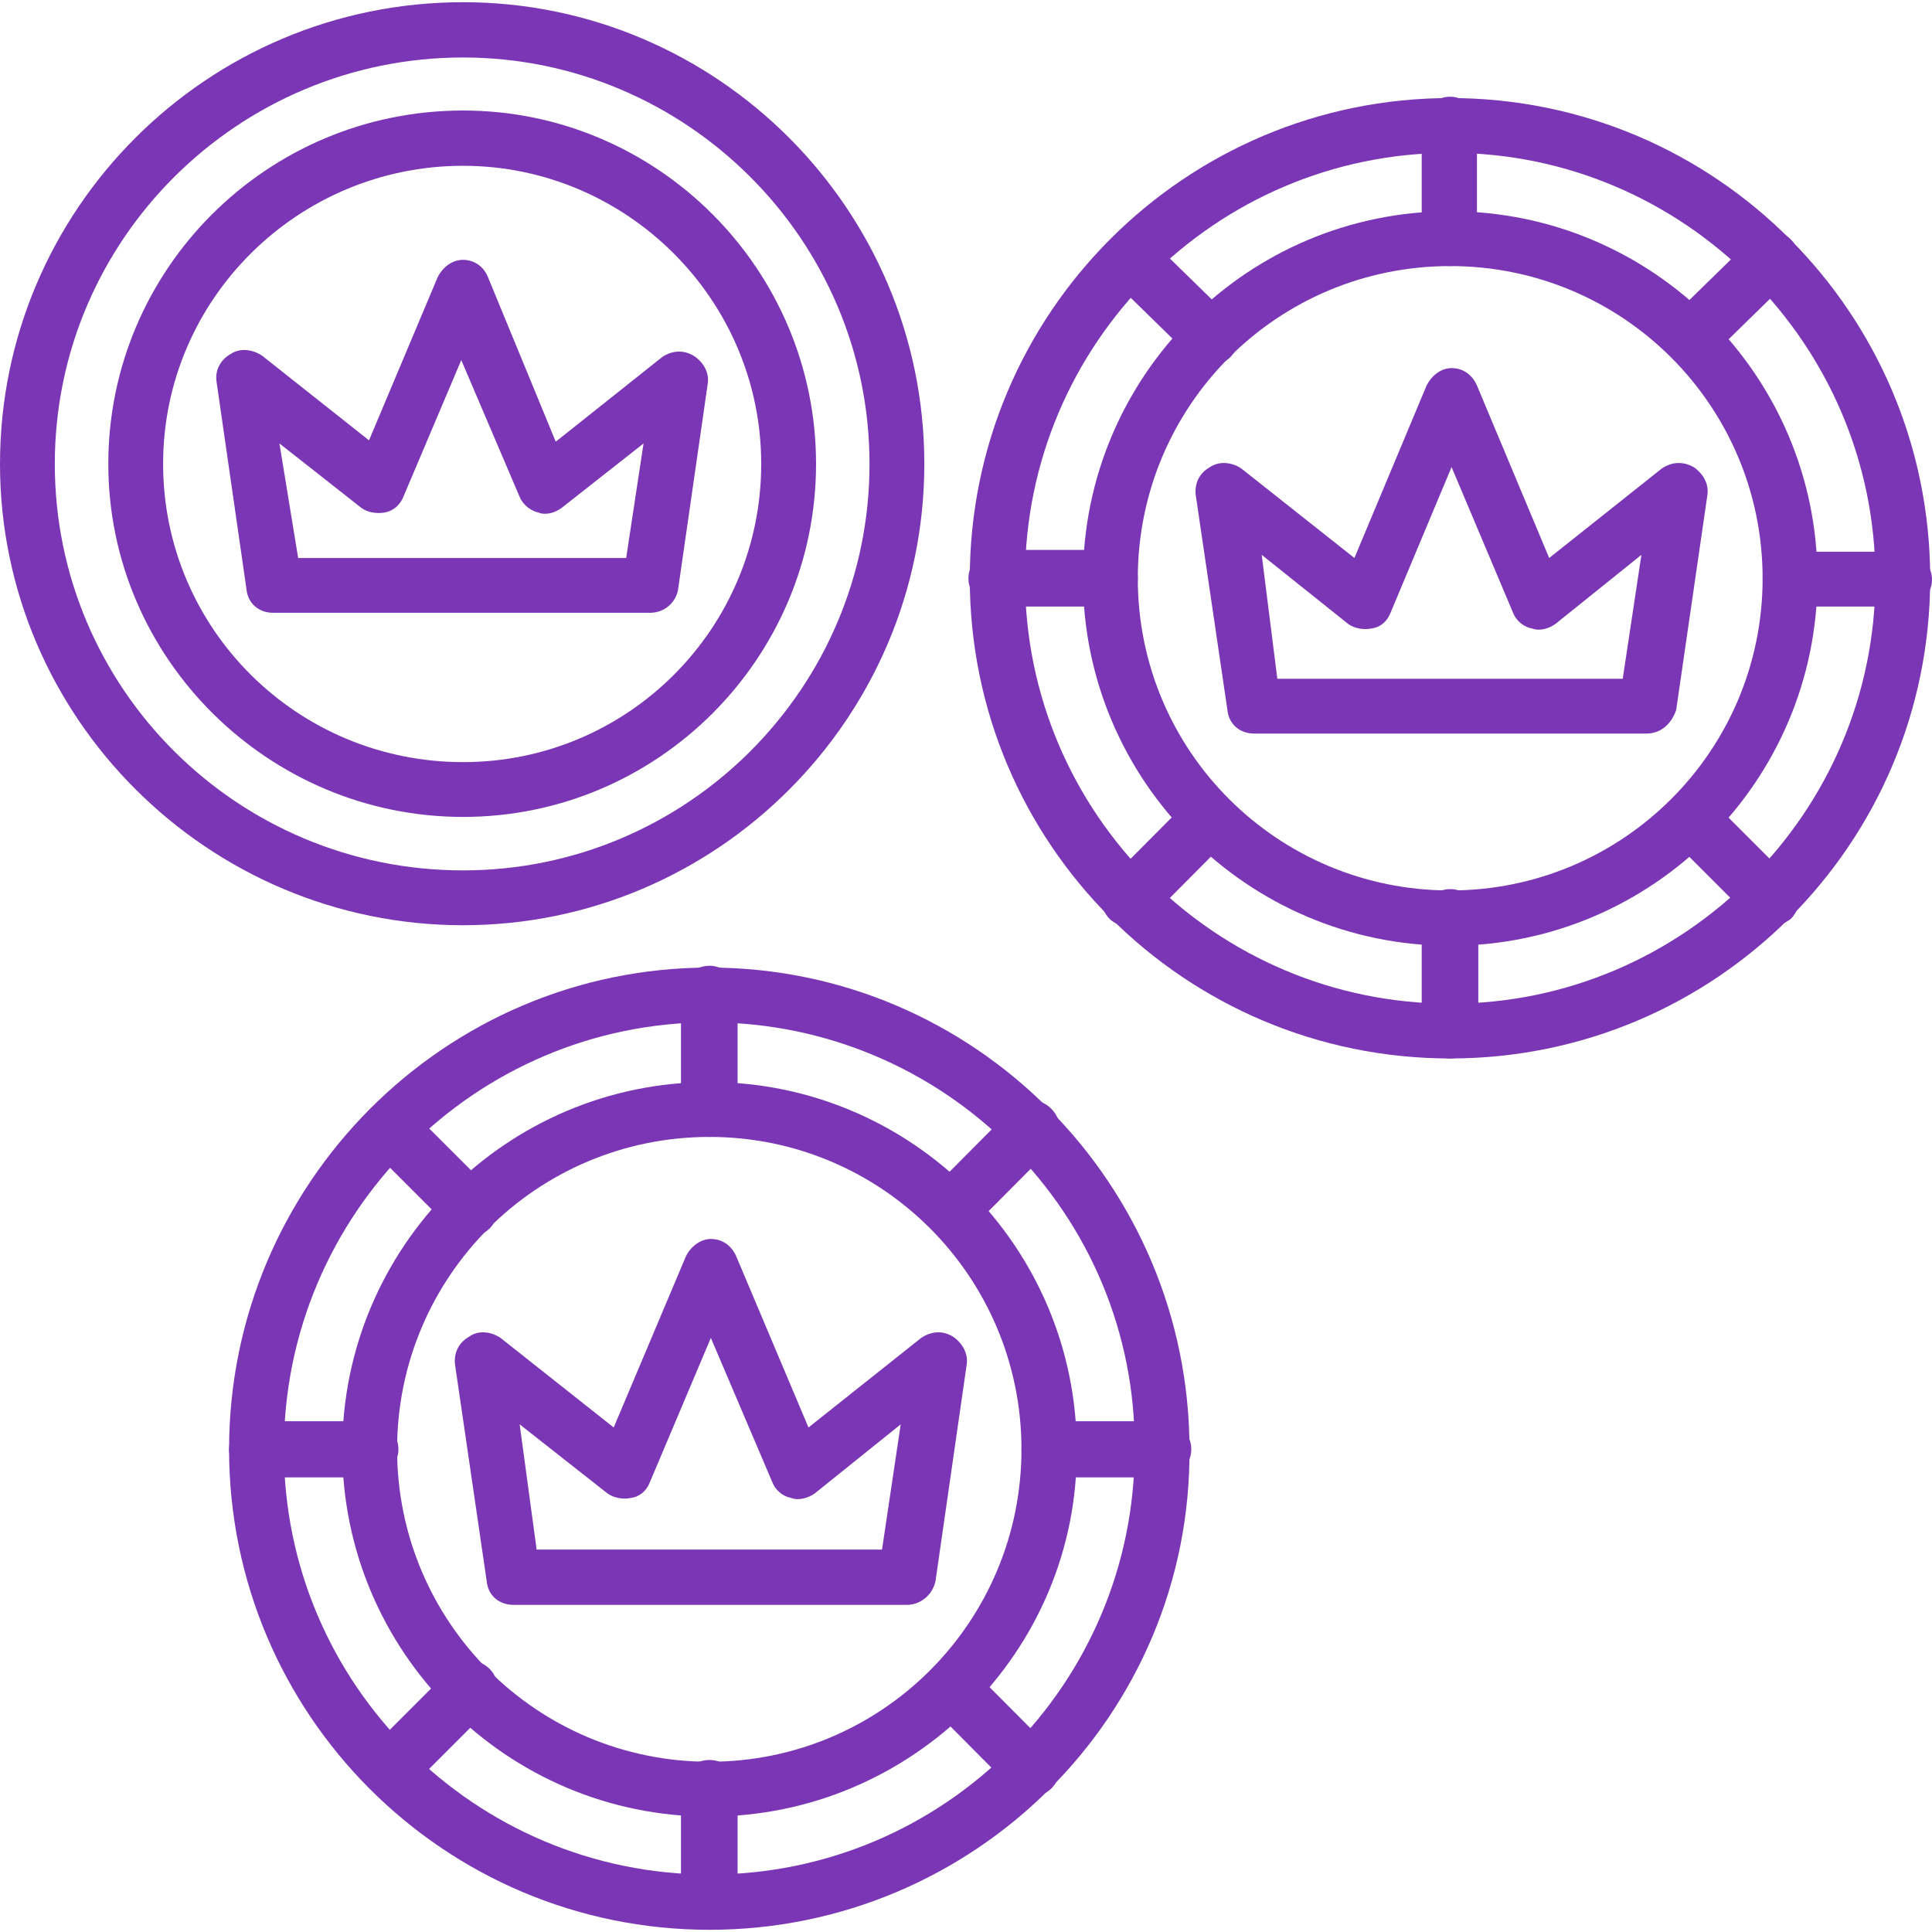 <svg width="49" height="49" viewBox="0 0 49 49" fill="none" xmlns="http://www.w3.org/2000/svg">
<g clip-path="url(#clip0_317_1135)">
<path fill-rule="evenodd" clip-rule="evenodd" d="M17.995 46.072C12.852 46.072 8.681 41.89 8.681 36.758C8.681 31.627 12.852 27.444 17.995 27.444C23.126 27.444 27.309 31.627 27.309 36.758C27.343 41.89 23.126 46.072 17.995 46.072ZM17.995 28.835C13.609 28.835 10.071 32.384 10.071 36.758C10.071 41.133 13.609 44.682 17.995 44.682C22.369 44.682 25.907 41.133 25.907 36.758C25.907 32.384 22.369 28.835 17.995 28.835Z" fill="#7B36B6"/>
<path fill-rule="evenodd" clip-rule="evenodd" d="M23.003 40.703H13.022C12.66 40.703 12.377 40.466 12.344 40.104L11.541 34.611C11.507 34.328 11.62 34.057 11.903 33.898C12.14 33.729 12.457 33.774 12.694 33.932L15.565 36.204L17.396 31.864C17.509 31.627 17.758 31.423 18.029 31.423C18.312 31.423 18.549 31.581 18.673 31.864L20.505 36.204L23.364 33.932C23.602 33.774 23.884 33.729 24.167 33.898C24.404 34.057 24.562 34.328 24.517 34.611L23.726 40.104C23.647 40.466 23.33 40.703 23.003 40.703ZM13.61 39.301H22.37L22.844 36.125L20.663 37.877C20.505 37.99 20.256 38.069 20.064 37.99C19.86 37.956 19.668 37.798 19.589 37.595L18.029 33.932L16.481 37.595C16.401 37.798 16.243 37.956 16.006 37.99C15.802 38.036 15.565 37.99 15.407 37.877L13.18 36.125L13.61 39.301Z" fill="#7B36B6"/>
<path fill-rule="evenodd" clip-rule="evenodd" d="M17.995 48.944C11.269 48.944 5.81 43.484 5.81 36.758C5.81 30.033 11.269 24.54 17.995 24.54C24.72 24.54 30.168 30.033 30.168 36.758C30.213 43.484 24.72 48.944 17.995 48.944ZM17.995 25.93C12.06 25.93 7.2 30.79 7.2 36.758C7.2 42.727 12.06 47.542 17.995 47.542C23.963 47.542 28.778 42.693 28.778 36.758C28.823 30.79 23.963 25.93 17.995 25.93Z" fill="#7B36B6"/>
<path fill-rule="evenodd" clip-rule="evenodd" d="M17.995 28.835C17.588 28.835 17.271 28.518 17.271 28.122V25.218C17.271 24.822 17.588 24.494 17.995 24.494C18.39 24.494 18.707 24.822 18.707 25.218V28.122C18.707 28.518 18.39 28.835 17.995 28.835Z" fill="#7B36B6"/>
<path fill-rule="evenodd" clip-rule="evenodd" d="M24.121 31.344C23.963 31.344 23.76 31.265 23.647 31.152C23.364 30.869 23.364 30.428 23.647 30.157L25.67 28.123C25.953 27.84 26.393 27.84 26.665 28.123C26.947 28.405 26.947 28.835 26.665 29.117L24.641 31.152C24.483 31.31 24.28 31.344 24.121 31.344Z" fill="#7B36B6"/>
<path fill-rule="evenodd" clip-rule="evenodd" d="M29.49 37.47H26.631C26.235 37.47 25.907 37.154 25.907 36.758C25.907 36.363 26.235 36.046 26.631 36.046H29.49C29.897 36.046 30.214 36.363 30.214 36.758C30.214 37.154 29.897 37.47 29.49 37.47Z" fill="#7B36B6"/>
<path fill-rule="evenodd" clip-rule="evenodd" d="M26.156 45.552C25.998 45.552 25.794 45.473 25.67 45.36L23.647 43.325C23.364 43.043 23.364 42.613 23.647 42.331C23.918 42.048 24.359 42.048 24.641 42.331L26.665 44.365C26.947 44.637 26.947 45.078 26.665 45.36C26.506 45.518 26.314 45.552 26.156 45.552Z" fill="#7B36B6"/>
<path fill-rule="evenodd" clip-rule="evenodd" d="M17.995 48.943C17.588 48.943 17.271 48.615 17.271 48.22V45.36C17.271 44.953 17.588 44.637 17.995 44.637C18.39 44.637 18.707 44.953 18.707 45.36V48.22C18.707 48.615 18.39 48.943 17.995 48.943Z" fill="#7B36B6"/>
<path fill-rule="evenodd" clip-rule="evenodd" d="M9.867 45.552C9.709 45.552 9.517 45.473 9.393 45.36C9.11 45.078 9.11 44.637 9.393 44.365L11.427 42.331C11.698 42.048 12.139 42.048 12.422 42.331C12.693 42.613 12.693 43.043 12.422 43.325L10.387 45.36C10.229 45.518 10.026 45.552 9.867 45.552Z" fill="#7B36B6"/>
<path fill-rule="evenodd" clip-rule="evenodd" d="M9.393 37.47H6.533C6.126 37.47 5.81 37.154 5.81 36.758C5.81 36.363 6.126 36.046 6.533 36.046H9.393C9.788 36.046 10.105 36.363 10.105 36.758C10.105 37.154 9.754 37.47 9.393 37.47Z" fill="#7B36B6"/>
<path fill-rule="evenodd" clip-rule="evenodd" d="M11.902 31.344C11.744 31.344 11.54 31.265 11.427 31.152L9.393 29.117C9.11 28.835 9.11 28.405 9.393 28.123C9.675 27.84 10.105 27.84 10.387 28.123L12.422 30.157C12.693 30.428 12.693 30.869 12.422 31.152C12.264 31.31 12.105 31.344 11.902 31.344Z" fill="#7B36B6"/>
<path fill-rule="evenodd" clip-rule="evenodd" d="M11.745 20.719C6.805 20.719 2.747 16.695 2.747 11.767C2.747 6.827 6.771 2.803 11.745 2.803C16.673 2.803 20.697 6.827 20.697 11.767C20.697 16.695 16.684 20.719 11.745 20.719ZM11.745 4.205C7.562 4.205 4.137 7.585 4.137 11.767C4.137 15.938 7.528 19.329 11.745 19.329C15.927 19.329 19.306 15.938 19.306 11.767C19.306 7.585 15.882 4.205 11.745 4.205Z" fill="#7B36B6"/>
<path fill-rule="evenodd" clip-rule="evenodd" d="M16.48 15.542H6.929C6.567 15.542 6.285 15.305 6.251 14.943L5.493 9.687C5.448 9.416 5.573 9.133 5.855 8.975C6.092 8.817 6.409 8.862 6.646 9.02L9.359 11.168L11.1 7.031C11.224 6.782 11.462 6.59 11.744 6.59C12.015 6.59 12.264 6.748 12.377 7.031L14.095 11.202L16.797 9.054C17.034 8.896 17.317 8.862 17.588 9.02C17.837 9.178 17.995 9.45 17.95 9.732L17.192 14.988C17.113 15.305 16.842 15.542 16.48 15.542ZM7.562 14.152H15.881L16.322 11.247L14.254 12.874C14.095 12.999 13.847 13.078 13.654 12.999C13.451 12.954 13.259 12.795 13.18 12.603L11.699 9.133L10.229 12.603C10.15 12.795 9.992 12.954 9.755 12.999C9.551 13.033 9.314 12.999 9.156 12.874L7.087 11.247L7.562 14.152Z" fill="#7B36B6"/>
<path fill-rule="evenodd" clip-rule="evenodd" d="M11.744 23.466C5.29 23.466 0 18.21 0 11.767C0 5.312 5.256 0.056 11.744 0.056C18.187 0.056 23.443 5.312 23.443 11.767C23.443 18.21 18.187 23.466 11.744 23.466ZM11.744 1.458C6.047 1.458 1.39 6.07 1.39 11.767C1.39 17.452 6.013 22.075 11.744 22.075C17.43 22.075 22.053 17.452 22.053 11.767C22.053 6.07 17.396 1.458 11.744 1.458Z" fill="#7B36B6"/>
<path fill-rule="evenodd" clip-rule="evenodd" d="M36.781 23.986C31.649 23.986 27.467 19.803 27.467 14.672C27.467 9.529 31.649 5.358 36.781 5.358C41.913 5.358 46.095 9.529 46.095 14.672C46.095 19.803 41.913 23.986 36.781 23.986ZM36.781 6.748C32.395 6.748 28.857 10.286 28.857 14.672C28.857 19.046 32.395 22.584 36.781 22.584C41.155 22.584 44.704 19.046 44.704 14.672C44.704 10.286 41.155 6.748 36.781 6.748Z" fill="#7B36B6"/>
<path fill-rule="evenodd" clip-rule="evenodd" d="M41.755 18.605H31.808C31.446 18.605 31.164 18.368 31.13 18.006L30.327 12.558C30.293 12.275 30.406 12.004 30.689 11.846C30.926 11.688 31.243 11.721 31.48 11.88L34.351 14.152L36.182 9.777C36.307 9.529 36.544 9.336 36.815 9.336C37.098 9.336 37.335 9.495 37.459 9.777L39.291 14.152L42.15 11.88C42.388 11.721 42.67 11.688 42.953 11.846C43.19 12.004 43.349 12.275 43.303 12.558L42.512 18.006C42.388 18.368 42.117 18.605 41.755 18.605ZM32.396 17.215H41.156L41.63 14.072L39.449 15.825C39.291 15.938 39.053 16.017 38.85 15.938C38.646 15.904 38.454 15.745 38.375 15.542L36.815 11.846L35.267 15.542C35.188 15.745 35.029 15.904 34.792 15.938C34.589 15.983 34.351 15.938 34.193 15.825L32 14.072L32.396 17.215Z" fill="#7B36B6"/>
<path fill-rule="evenodd" clip-rule="evenodd" d="M36.781 26.845C30.055 26.845 24.596 21.397 24.596 14.672C24.596 7.946 30.055 2.487 36.781 2.487C43.506 2.487 48.954 7.946 48.954 14.672C48.954 21.397 43.506 26.845 36.781 26.845ZM36.781 3.877C30.812 3.877 25.997 8.737 25.997 14.672C25.997 20.64 30.846 25.455 36.781 25.455C42.715 25.455 47.564 20.595 47.564 14.672C47.564 8.737 42.715 3.877 36.781 3.877Z" fill="#7B36B6"/>
<path fill-rule="evenodd" clip-rule="evenodd" d="M36.781 6.748C36.386 6.748 36.058 6.431 36.058 6.07V3.165C36.058 2.769 36.386 2.453 36.781 2.453C37.177 2.453 37.459 2.803 37.459 3.165V6.036C37.459 6.431 37.177 6.748 36.781 6.748Z" fill="#7B36B6"/>
<path fill-rule="evenodd" clip-rule="evenodd" d="M42.873 9.257C42.67 9.257 42.511 9.178 42.387 9.054C42.116 8.771 42.116 8.342 42.387 8.059L44.422 6.07C44.704 5.787 45.134 5.787 45.416 6.07C45.699 6.352 45.699 6.782 45.416 7.065L43.382 9.054C43.224 9.212 43.065 9.257 42.873 9.257Z" fill="#7B36B6"/>
<path fill-rule="evenodd" clip-rule="evenodd" d="M48.288 15.384H45.417C45.022 15.384 44.705 15.067 44.705 14.672C44.705 14.265 45.022 13.993 45.417 13.993H48.288C48.684 13.993 49 14.31 49 14.706C49 15.101 48.639 15.384 48.288 15.384Z" fill="#7B36B6"/>
<path fill-rule="evenodd" clip-rule="evenodd" d="M44.896 23.5C44.738 23.5 44.546 23.421 44.422 23.308L42.387 21.273C42.116 21.002 42.116 20.561 42.387 20.278C42.67 20.007 43.111 20.007 43.382 20.278L45.416 22.313C45.699 22.584 45.699 23.025 45.416 23.308C45.258 23.421 45.1 23.5 44.896 23.5Z" fill="#7B36B6"/>
<path fill-rule="evenodd" clip-rule="evenodd" d="M36.781 26.845C36.386 26.845 36.058 26.529 36.058 26.133V23.262C36.058 22.866 36.386 22.55 36.781 22.55C37.177 22.55 37.493 22.866 37.493 23.262V26.133C37.459 26.529 37.177 26.845 36.781 26.845Z" fill="#7B36B6"/>
<path fill-rule="evenodd" clip-rule="evenodd" d="M28.62 23.5C28.462 23.5 28.258 23.421 28.145 23.308C27.863 23.025 27.863 22.584 28.145 22.313L30.169 20.278C30.451 20.007 30.892 20.007 31.163 20.278C31.446 20.561 31.446 21.002 31.163 21.273L29.14 23.308C28.982 23.421 28.823 23.5 28.62 23.5Z" fill="#7B36B6"/>
<path fill-rule="evenodd" clip-rule="evenodd" d="M28.146 15.384H25.275C24.879 15.384 24.562 15.067 24.562 14.672C24.562 14.265 24.879 13.948 25.275 13.948H28.146C28.541 13.948 28.858 14.265 28.858 14.672C28.858 15.067 28.541 15.384 28.146 15.384Z" fill="#7B36B6"/>
<path fill-rule="evenodd" clip-rule="evenodd" d="M30.689 9.257C30.53 9.257 30.327 9.178 30.214 9.054L28.179 7.065C27.908 6.782 27.908 6.352 28.179 6.07C28.462 5.787 28.903 5.787 29.174 6.07L31.209 8.059C31.48 8.342 31.48 8.771 31.209 9.054C31.05 9.212 30.847 9.257 30.689 9.257Z" fill="#7B36B6"/>
</g>
<defs>
<clipPath id="clip0_317_1135">
<rect width="49" height="49" fill="white"/>
</clipPath>
</defs>
</svg>
